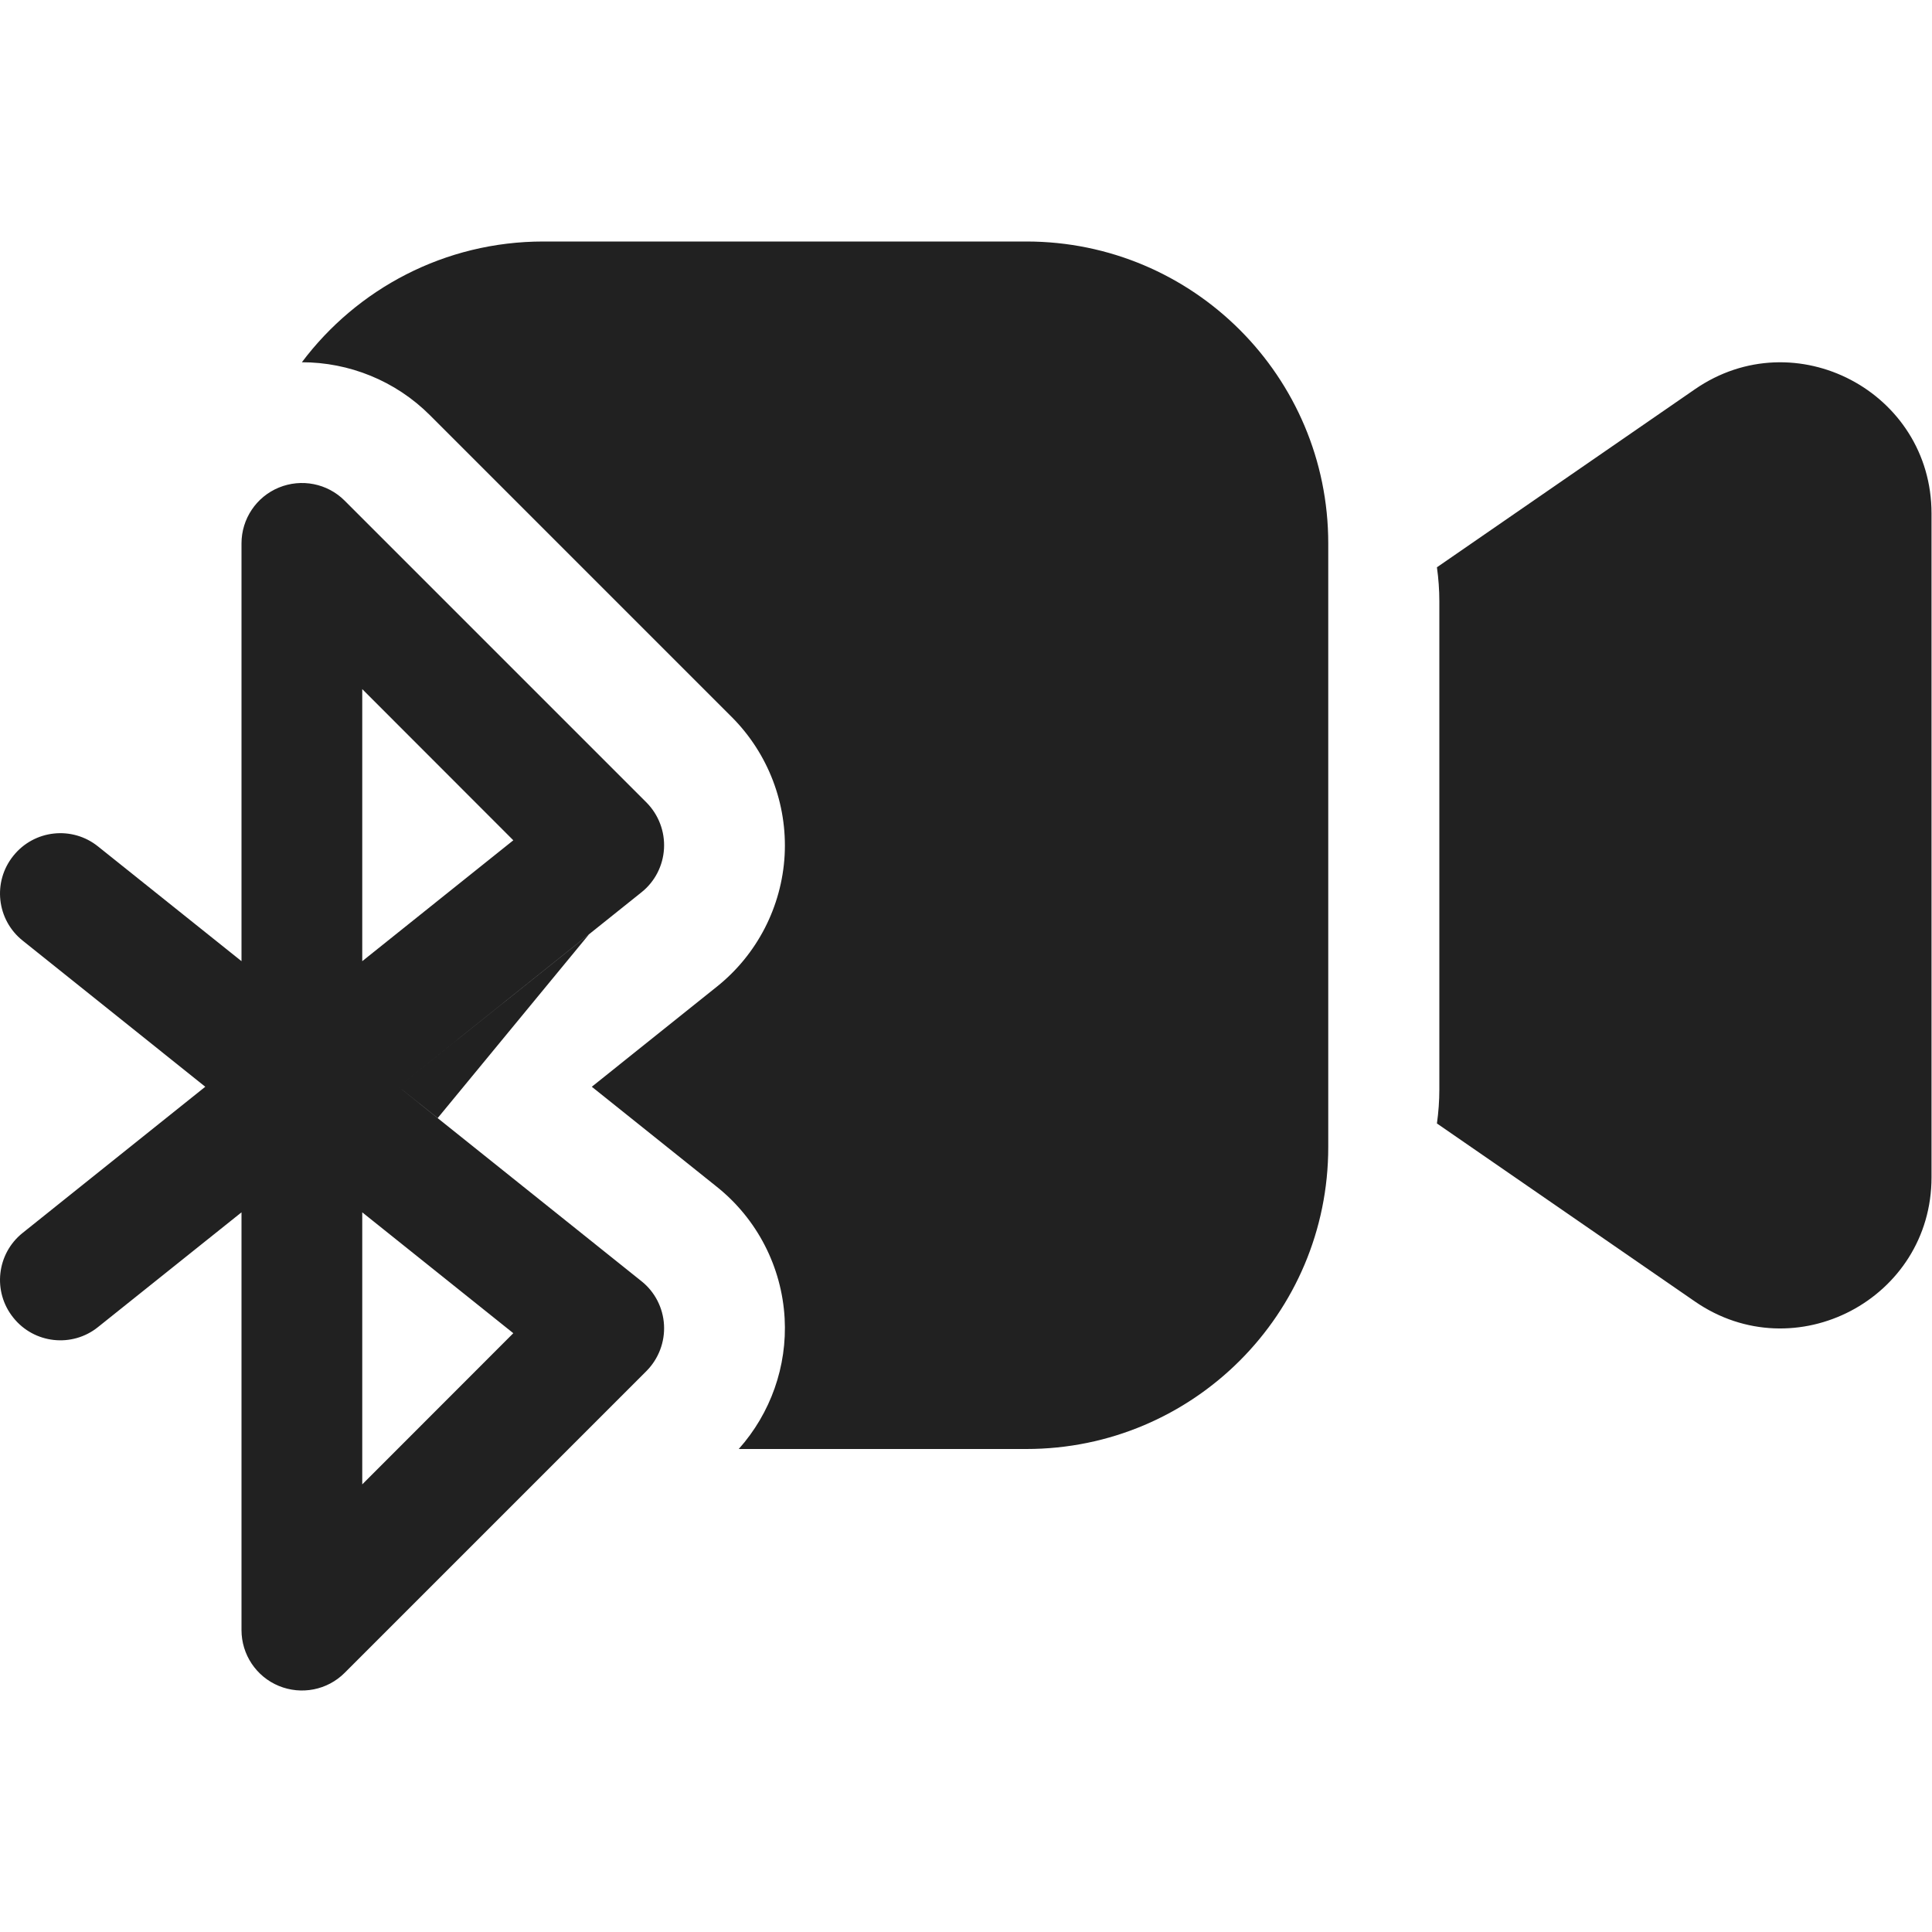 <svg width="16" height="16" viewBox="0 0 16 16" fill="none" xmlns="http://www.w3.org/2000/svg">
<path d="M3.561 3.439C3.274 3.152 2.89 3 2.5 3C2.956 2.393 3.682 2 4.5 2H8.5C9.881 2 11 3.119 11 4.5V9.5C11 10.881 9.881 12 8.5 12H6.118C6.382 11.704 6.52 11.315 6.498 10.917C6.474 10.491 6.27 10.095 5.937 9.829L4.901 9L5.937 8.171C6.27 7.905 6.474 7.509 6.498 7.083C6.521 6.657 6.362 6.241 6.061 5.939L3.561 3.439ZM14.036 10.778L11.9 9.304C11.913 9.211 11.92 9.117 11.92 9.022V4.98C11.92 4.885 11.913 4.79 11.9 4.698L14.036 3.224C14.865 2.651 15.996 3.245 15.996 4.252V9.75C15.996 10.757 14.865 11.351 14.036 10.778ZM2.309 4.038C2.496 3.961 2.711 4.003 2.854 4.146L5.354 6.646C5.454 6.747 5.507 6.886 5.499 7.028C5.491 7.17 5.423 7.302 5.312 7.39L3.3 9L5.312 10.61C5.423 10.698 5.491 10.83 5.499 10.972C5.507 11.114 5.454 11.253 5.354 11.354L2.854 13.854C2.711 13.997 2.496 14.039 2.309 13.962C2.122 13.885 2 13.702 2 13.5V10.04L0.812 10.99C0.597 11.163 0.282 11.128 0.11 10.912C-0.063 10.697 -0.028 10.382 0.188 10.21L1.7 9L0.188 7.79C-0.028 7.618 -0.063 7.303 0.11 7.088C0.282 6.872 0.597 6.837 0.812 7.01L2 7.96V4.5C2 4.298 2.122 4.115 2.309 4.038ZM3 12.293L4.251 11.041L3 10.04V12.293ZM4.251 6.959L3 5.707V7.96L4.251 6.959ZM3.625 9.259L3.3 9L4.877 7.739" fill="#212121"/>
</svg>
